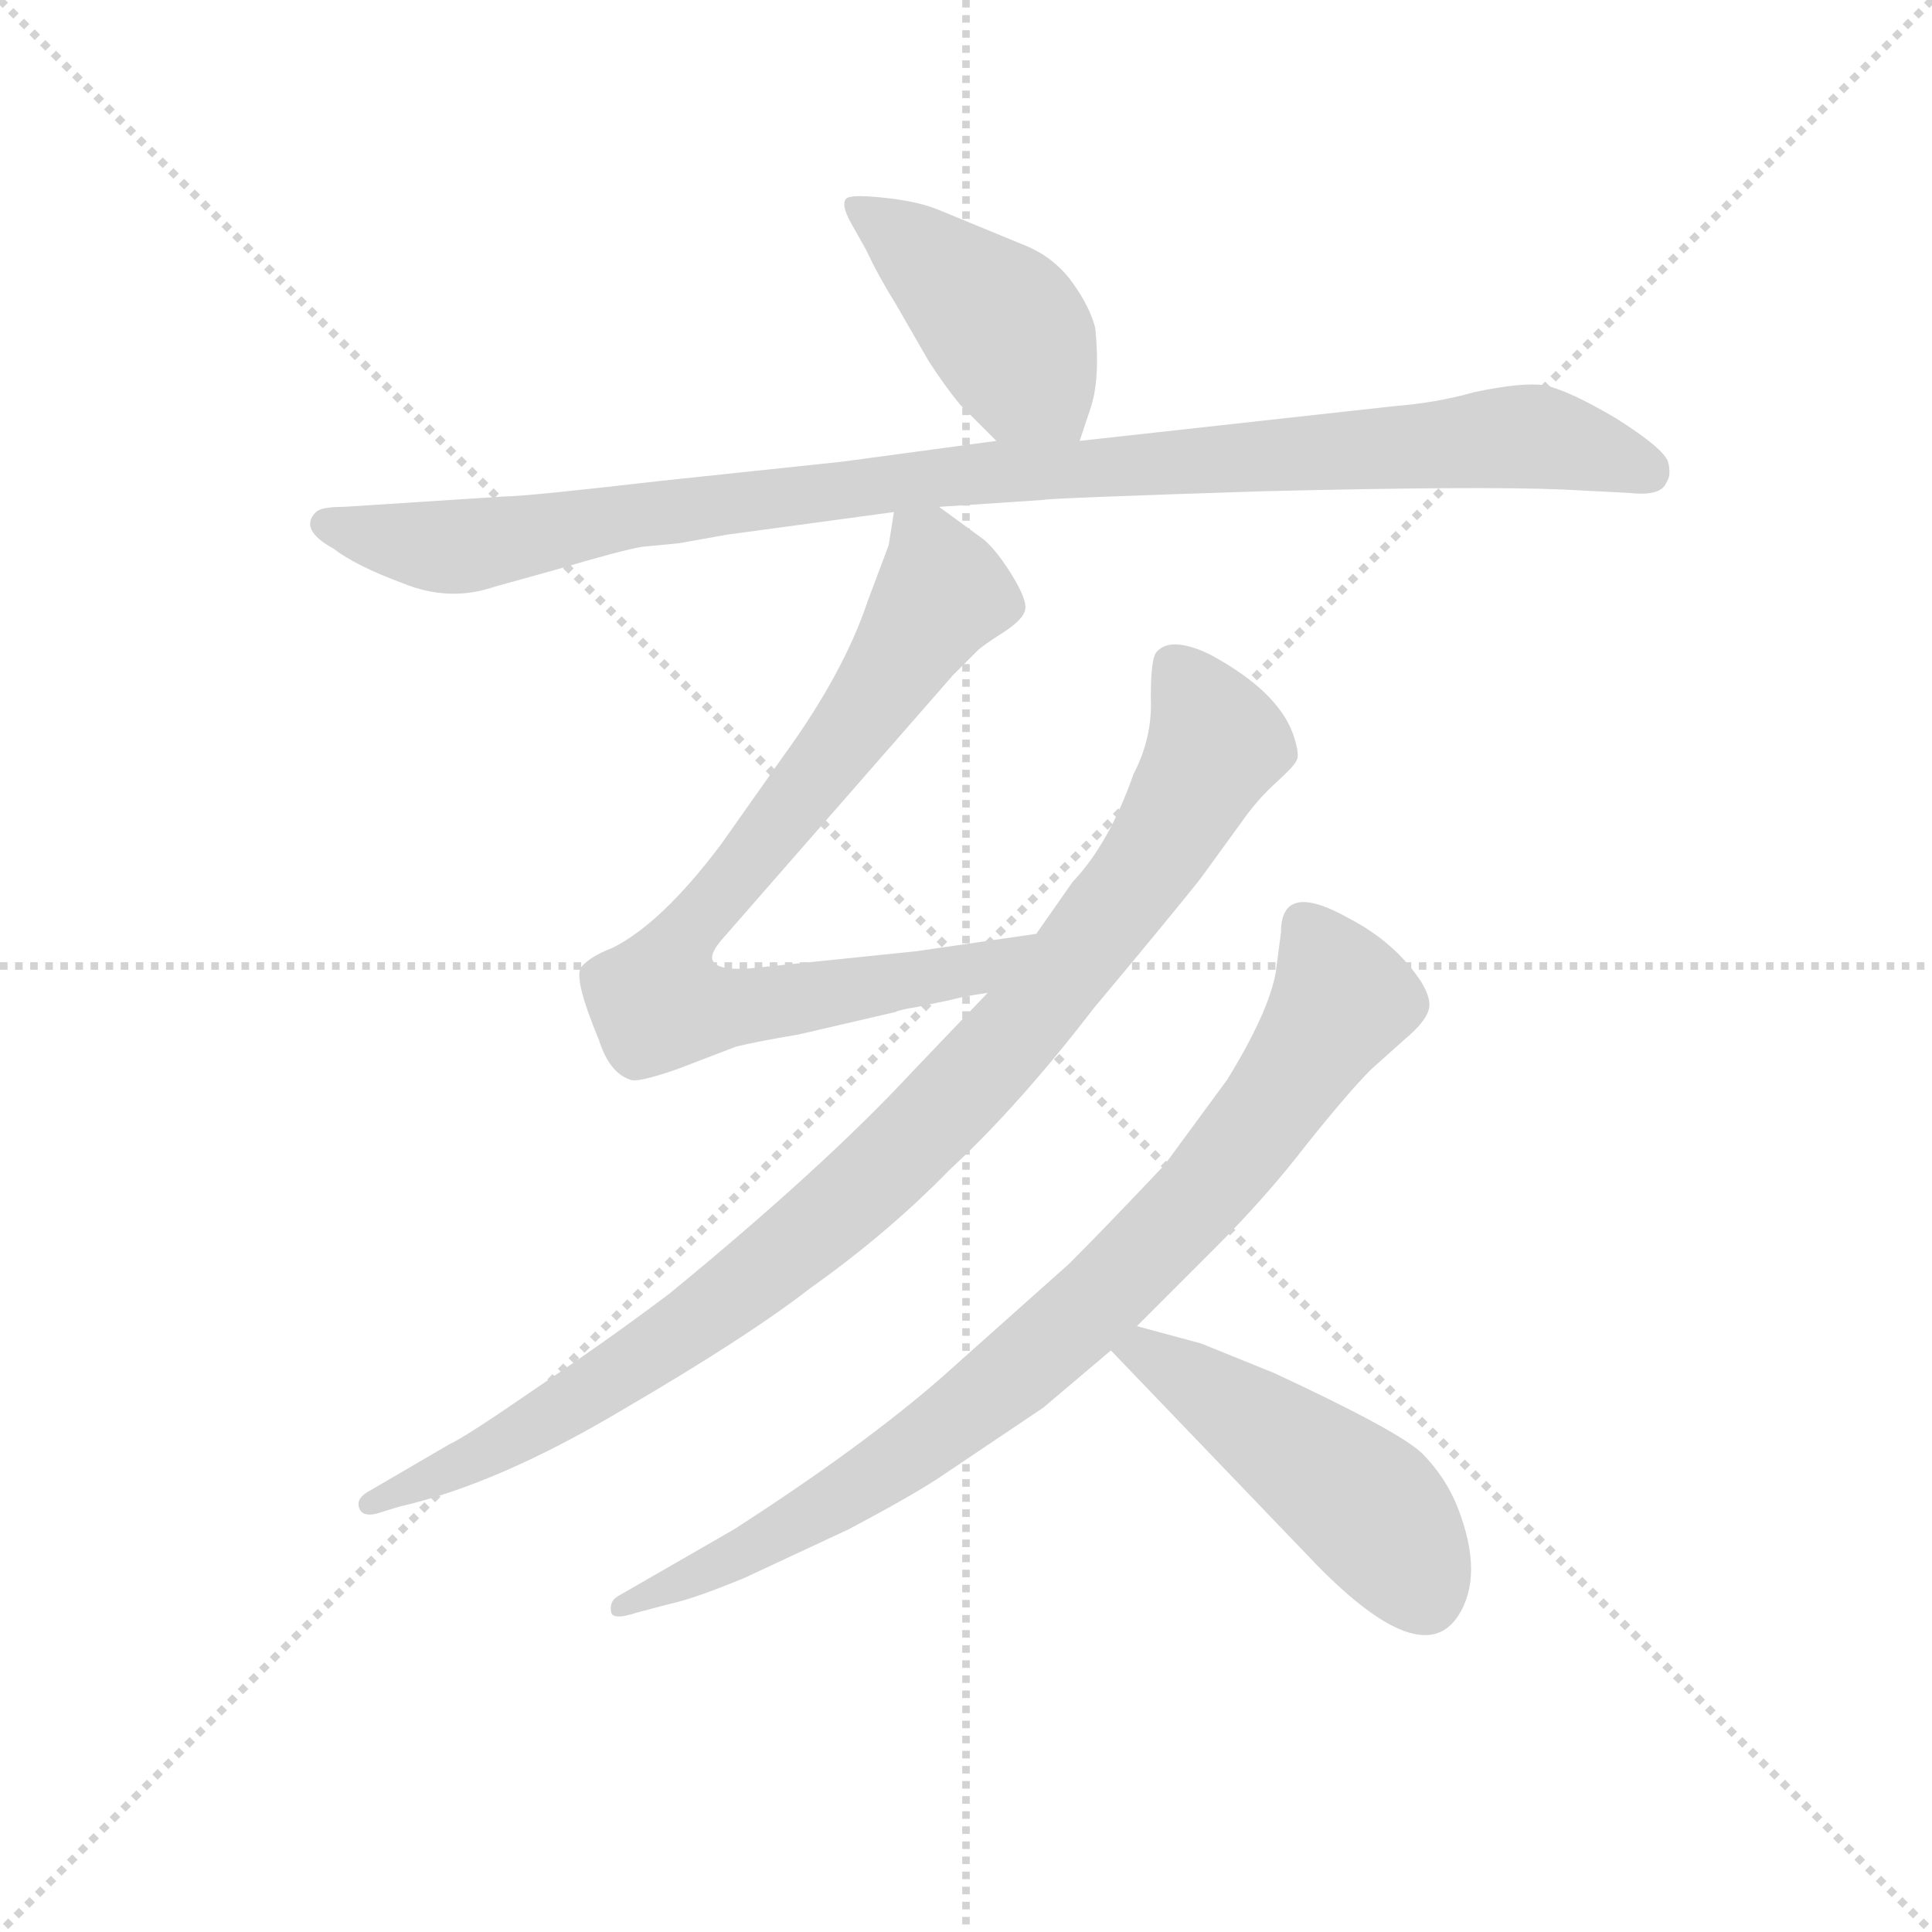 <svg version="1.1" viewBox="0 0 1024 1024" xmlns="http://www.w3.org/2000/svg">
  <g stroke="lightgray" stroke-dasharray="1,1" stroke-width="1" transform="scale(4, 4)">
    <line x1="0" y1="0" x2="256" y2="256"></line>
    <line x1="256" y1="0" x2="0" y2="256"></line>
    <line x1="128" y1="0" x2="128" y2="256"></line>
    <line x1="0" y1="128" x2="256" y2="128"></line>
  </g>
  <g transform="scale(0.92, -0.92) translate(60, -830)">
    <style type="text/css">
      
        @keyframes keyframes0 {
          from {
            stroke: blue;
            stroke-dashoffset: 436;
            stroke-width: 128;
          }
          59% {
            animation-timing-function: step-end;
            stroke: blue;
            stroke-dashoffset: 0;
            stroke-width: 128;
          }
          to {
            stroke: black;
            stroke-width: 1024;
          }
        }
        #make-me-a-hanzi-animation-0 {
          animation: keyframes0 0.605s both;
          animation-delay: 0s;
          animation-timing-function: linear;
        }
      
        @keyframes keyframes1 {
          from {
            stroke: blue;
            stroke-dashoffset: 1025;
            stroke-width: 128;
          }
          77% {
            animation-timing-function: step-end;
            stroke: blue;
            stroke-dashoffset: 0;
            stroke-width: 128;
          }
          to {
            stroke: black;
            stroke-width: 1024;
          }
        }
        #make-me-a-hanzi-animation-1 {
          animation: keyframes1 1.084s both;
          animation-delay: 0.605s;
          animation-timing-function: linear;
        }
      
        @keyframes keyframes2 {
          from {
            stroke: blue;
            stroke-dashoffset: 810;
            stroke-width: 128;
          }
          73% {
            animation-timing-function: step-end;
            stroke: blue;
            stroke-dashoffset: 0;
            stroke-width: 128;
          }
          to {
            stroke: black;
            stroke-width: 1024;
          }
        }
        #make-me-a-hanzi-animation-2 {
          animation: keyframes2 0.909s both;
          animation-delay: 1.689s;
          animation-timing-function: linear;
        }
      
        @keyframes keyframes3 {
          from {
            stroke: blue;
            stroke-dashoffset: 976;
            stroke-width: 128;
          }
          76% {
            animation-timing-function: step-end;
            stroke: blue;
            stroke-dashoffset: 0;
            stroke-width: 128;
          }
          to {
            stroke: black;
            stroke-width: 1024;
          }
        }
        #make-me-a-hanzi-animation-3 {
          animation: keyframes3 1.044s both;
          animation-delay: 2.598s;
          animation-timing-function: linear;
        }
      
        @keyframes keyframes4 {
          from {
            stroke: blue;
            stroke-dashoffset: 855;
            stroke-width: 128;
          }
          74% {
            animation-timing-function: step-end;
            stroke: blue;
            stroke-dashoffset: 0;
            stroke-width: 128;
          }
          to {
            stroke: black;
            stroke-width: 1024;
          }
        }
        #make-me-a-hanzi-animation-4 {
          animation: keyframes4 0.946s both;
          animation-delay: 3.642s;
          animation-timing-function: linear;
        }
      
        @keyframes keyframes5 {
          from {
            stroke: blue;
            stroke-dashoffset: 485;
            stroke-width: 128;
          }
          61% {
            animation-timing-function: step-end;
            stroke: blue;
            stroke-dashoffset: 0;
            stroke-width: 128;
          }
          to {
            stroke: black;
            stroke-width: 1024;
          }
        }
        #make-me-a-hanzi-animation-5 {
          animation: keyframes5 0.645s both;
          animation-delay: 4.588s;
          animation-timing-function: linear;
        }
      
    </style>
    
      <path d="M 493 597 L 514 576 C 535 555 553 548 562 576 L 568 594 Q 574 611 571 641 Q 568 653 558 667 Q 548 681 532 688 L 481 709 Q 469 714 450 716 Q 432 718 428 716 Q 424 713 430 702 L 439 686 Q 446 671 456 655 L 475 622 Q 484 608 493 597 Z" fill="lightgray"></path>
    
      <path d="M 514 576 L 425 564 L 321 553 Q 243 544 231 544 L 138 538 Q 125 538 122 535 Q 112 525 132 514 Q 145 504 172 494 Q 199 483 225 492 L 261 502 Q 298 513 310 515 L 331 517 L 359 522 L 455 535 L 481 538 L 541 542 Q 544 543 668 547 Q 793 550 840 548 L 879 546 Q 897 544 900 552 Q 903 556 901 564 Q 898 572 871 589 Q 844 605 830 608 Q 817 610 789 604 Q 768 598 743 596 L 562 576 L 514 576 Z" fill="lightgray"></path>
    
      <path d="M 455 535 L 452 516 L 440 484 Q 426 442 391 394 L 355 343 Q 321 298 293 284 Q 280 279 275 273 Q 270 267 285 231 Q 291 212 303 208 Q 307 206 330 214 L 364 227 Q 376 230 400 234 L 456 247 Q 457 248 469 250 L 488 254 Q 495 256 509 258 C 539 263 567 296 537 292 L 468 282 L 371 272 Q 354 271 351 276 Q 348 280 357 290 L 489 441 L 503 455 Q 506 458 517 465 Q 528 472 530 477 Q 533 482 524 497 Q 515 512 507 519 L 481 538 C 458 555 458 555 455 535 Z" fill="lightgray"></path>
    
      <path d="M 509 258 L 466 213 Q 415 158 326 85 Q 293 60 250 31 Q 208 2 199 -2 L 151 -30 Q 145 -34 147 -39 Q 149 -44 157 -42 L 170 -38 Q 227 -25 299 18 Q 371 60 407 88 Q 452 120 487 156 Q 527 193 570 249 Q 611 298 631 323 L 655 356 Q 664 369 675 379 Q 686 389 687 392 Q 689 395 685 407 Q 676 432 637 453 Q 614 464 606 454 Q 603 450 603 428 Q 604 405 593 384 Q 579 344 558 322 L 537 292 L 509 258 Z" fill="lightgray"></path>
    
      <path d="M 595 66 L 640 111 Q 670 141 693 171 Q 717 201 730 214 L 749 231 Q 761 241 763 248 Q 765 254 759 264 Q 744 287 717 301 Q 678 323 678 293 L 675 270 Q 671 247 647 208 L 611 159 Q 577 123 556 102 L 482 36 Q 436 -4 363 -51 L 297 -89 Q 291 -92 292 -98 Q 292 -104 307 -99 L 326 -94 Q 340 -91 369 -79 L 429 -51 Q 463 -33 480 -22 L 541 19 L 580 52 L 595 66 Z" fill="lightgray"></path>
    
      <path d="M 632 56 L 595 66 C 566 74 559 74 580 52 L 699 -72 Q 759 -133 780 -101 Q 795 -78 780 -39 Q 773 -21 759 -7 Q 745 6 674 39 L 632 56 Z" fill="lightgray"></path>
    
    
      <clipPath id="make-me-a-hanzi-clip-0">
        <path d="M 493 597 L 514 576 C 535 555 553 548 562 576 L 568 594 Q 574 611 571 641 Q 568 653 558 667 Q 548 681 532 688 L 481 709 Q 469 714 450 716 Q 432 718 428 716 Q 424 713 430 702 L 439 686 Q 446 671 456 655 L 475 622 Q 484 608 493 597 Z"></path>
      </clipPath>
      <path clip-path="url(#make-me-a-hanzi-clip-0)" d="M 433 710 L 456 697 L 519 641 L 556 583" fill="none" id="make-me-a-hanzi-animation-0" stroke-dasharray="308 616" stroke-linecap="round"></path>
    
      <clipPath id="make-me-a-hanzi-clip-1">
        <path d="M 514 576 L 425 564 L 321 553 Q 243 544 231 544 L 138 538 Q 125 538 122 535 Q 112 525 132 514 Q 145 504 172 494 Q 199 483 225 492 L 261 502 Q 298 513 310 515 L 331 517 L 359 522 L 455 535 L 481 538 L 541 542 Q 544 543 668 547 Q 793 550 840 548 L 879 546 Q 897 544 900 552 Q 903 556 901 564 Q 898 572 871 589 Q 844 605 830 608 Q 817 610 789 604 Q 768 598 743 596 L 562 576 L 514 576 Z"></path>
      </clipPath>
      <path clip-path="url(#make-me-a-hanzi-clip-1)" d="M 128 528 L 204 515 L 311 535 L 494 557 L 824 579 L 889 559" fill="none" id="make-me-a-hanzi-animation-1" stroke-dasharray="897 1794" stroke-linecap="round"></path>
    
      <clipPath id="make-me-a-hanzi-clip-2">
        <path d="M 455 535 L 452 516 L 440 484 Q 426 442 391 394 L 355 343 Q 321 298 293 284 Q 280 279 275 273 Q 270 267 285 231 Q 291 212 303 208 Q 307 206 330 214 L 364 227 Q 376 230 400 234 L 456 247 Q 457 248 469 250 L 488 254 Q 495 256 509 258 C 539 263 567 296 537 292 L 468 282 L 371 272 Q 354 271 351 276 Q 348 280 357 290 L 489 441 L 503 455 Q 506 458 517 465 Q 528 472 530 477 Q 533 482 524 497 Q 515 512 507 519 L 481 538 C 458 555 458 555 455 535 Z"></path>
      </clipPath>
      <path clip-path="url(#make-me-a-hanzi-clip-2)" d="M 462 529 L 475 515 L 481 487 L 417 391 L 340 299 L 318 253 L 349 248 L 389 252 L 501 271 L 531 288" fill="none" id="make-me-a-hanzi-animation-2" stroke-dasharray="682 1364" stroke-linecap="round"></path>
    
      <clipPath id="make-me-a-hanzi-clip-3">
        <path d="M 509 258 L 466 213 Q 415 158 326 85 Q 293 60 250 31 Q 208 2 199 -2 L 151 -30 Q 145 -34 147 -39 Q 149 -44 157 -42 L 170 -38 Q 227 -25 299 18 Q 371 60 407 88 Q 452 120 487 156 Q 527 193 570 249 Q 611 298 631 323 L 655 356 Q 664 369 675 379 Q 686 389 687 392 Q 689 395 685 407 Q 676 432 637 453 Q 614 464 606 454 Q 603 450 603 428 Q 604 405 593 384 Q 579 344 558 322 L 537 292 L 509 258 Z"></path>
      </clipPath>
      <path clip-path="url(#make-me-a-hanzi-clip-3)" d="M 616 447 L 641 401 L 589 315 L 482 189 L 410 122 L 312 48 L 225 -5 L 153 -36" fill="none" id="make-me-a-hanzi-animation-3" stroke-dasharray="848 1696" stroke-linecap="round"></path>
    
      <clipPath id="make-me-a-hanzi-clip-4">
        <path d="M 595 66 L 640 111 Q 670 141 693 171 Q 717 201 730 214 L 749 231 Q 761 241 763 248 Q 765 254 759 264 Q 744 287 717 301 Q 678 323 678 293 L 675 270 Q 671 247 647 208 L 611 159 Q 577 123 556 102 L 482 36 Q 436 -4 363 -51 L 297 -89 Q 291 -92 292 -98 Q 292 -104 307 -99 L 326 -94 Q 340 -91 369 -79 L 429 -51 Q 463 -33 480 -22 L 541 19 L 580 52 L 595 66 Z"></path>
      </clipPath>
      <path clip-path="url(#make-me-a-hanzi-clip-4)" d="M 691 297 L 713 254 L 676 197 L 616 124 L 521 36 L 454 -14 L 356 -72 L 300 -96" fill="none" id="make-me-a-hanzi-animation-4" stroke-dasharray="727 1454" stroke-linecap="round"></path>
    
      <clipPath id="make-me-a-hanzi-clip-5">
        <path d="M 632 56 L 595 66 C 566 74 559 74 580 52 L 699 -72 Q 759 -133 780 -101 Q 795 -78 780 -39 Q 773 -21 759 -7 Q 745 6 674 39 L 632 56 Z"></path>
      </clipPath>
      <path clip-path="url(#make-me-a-hanzi-clip-5)" d="M 589 50 L 599 52 L 631 33 L 720 -32 L 745 -60 L 761 -90" fill="none" id="make-me-a-hanzi-animation-5" stroke-dasharray="357 714" stroke-linecap="round"></path>
    
  </g>
</svg>